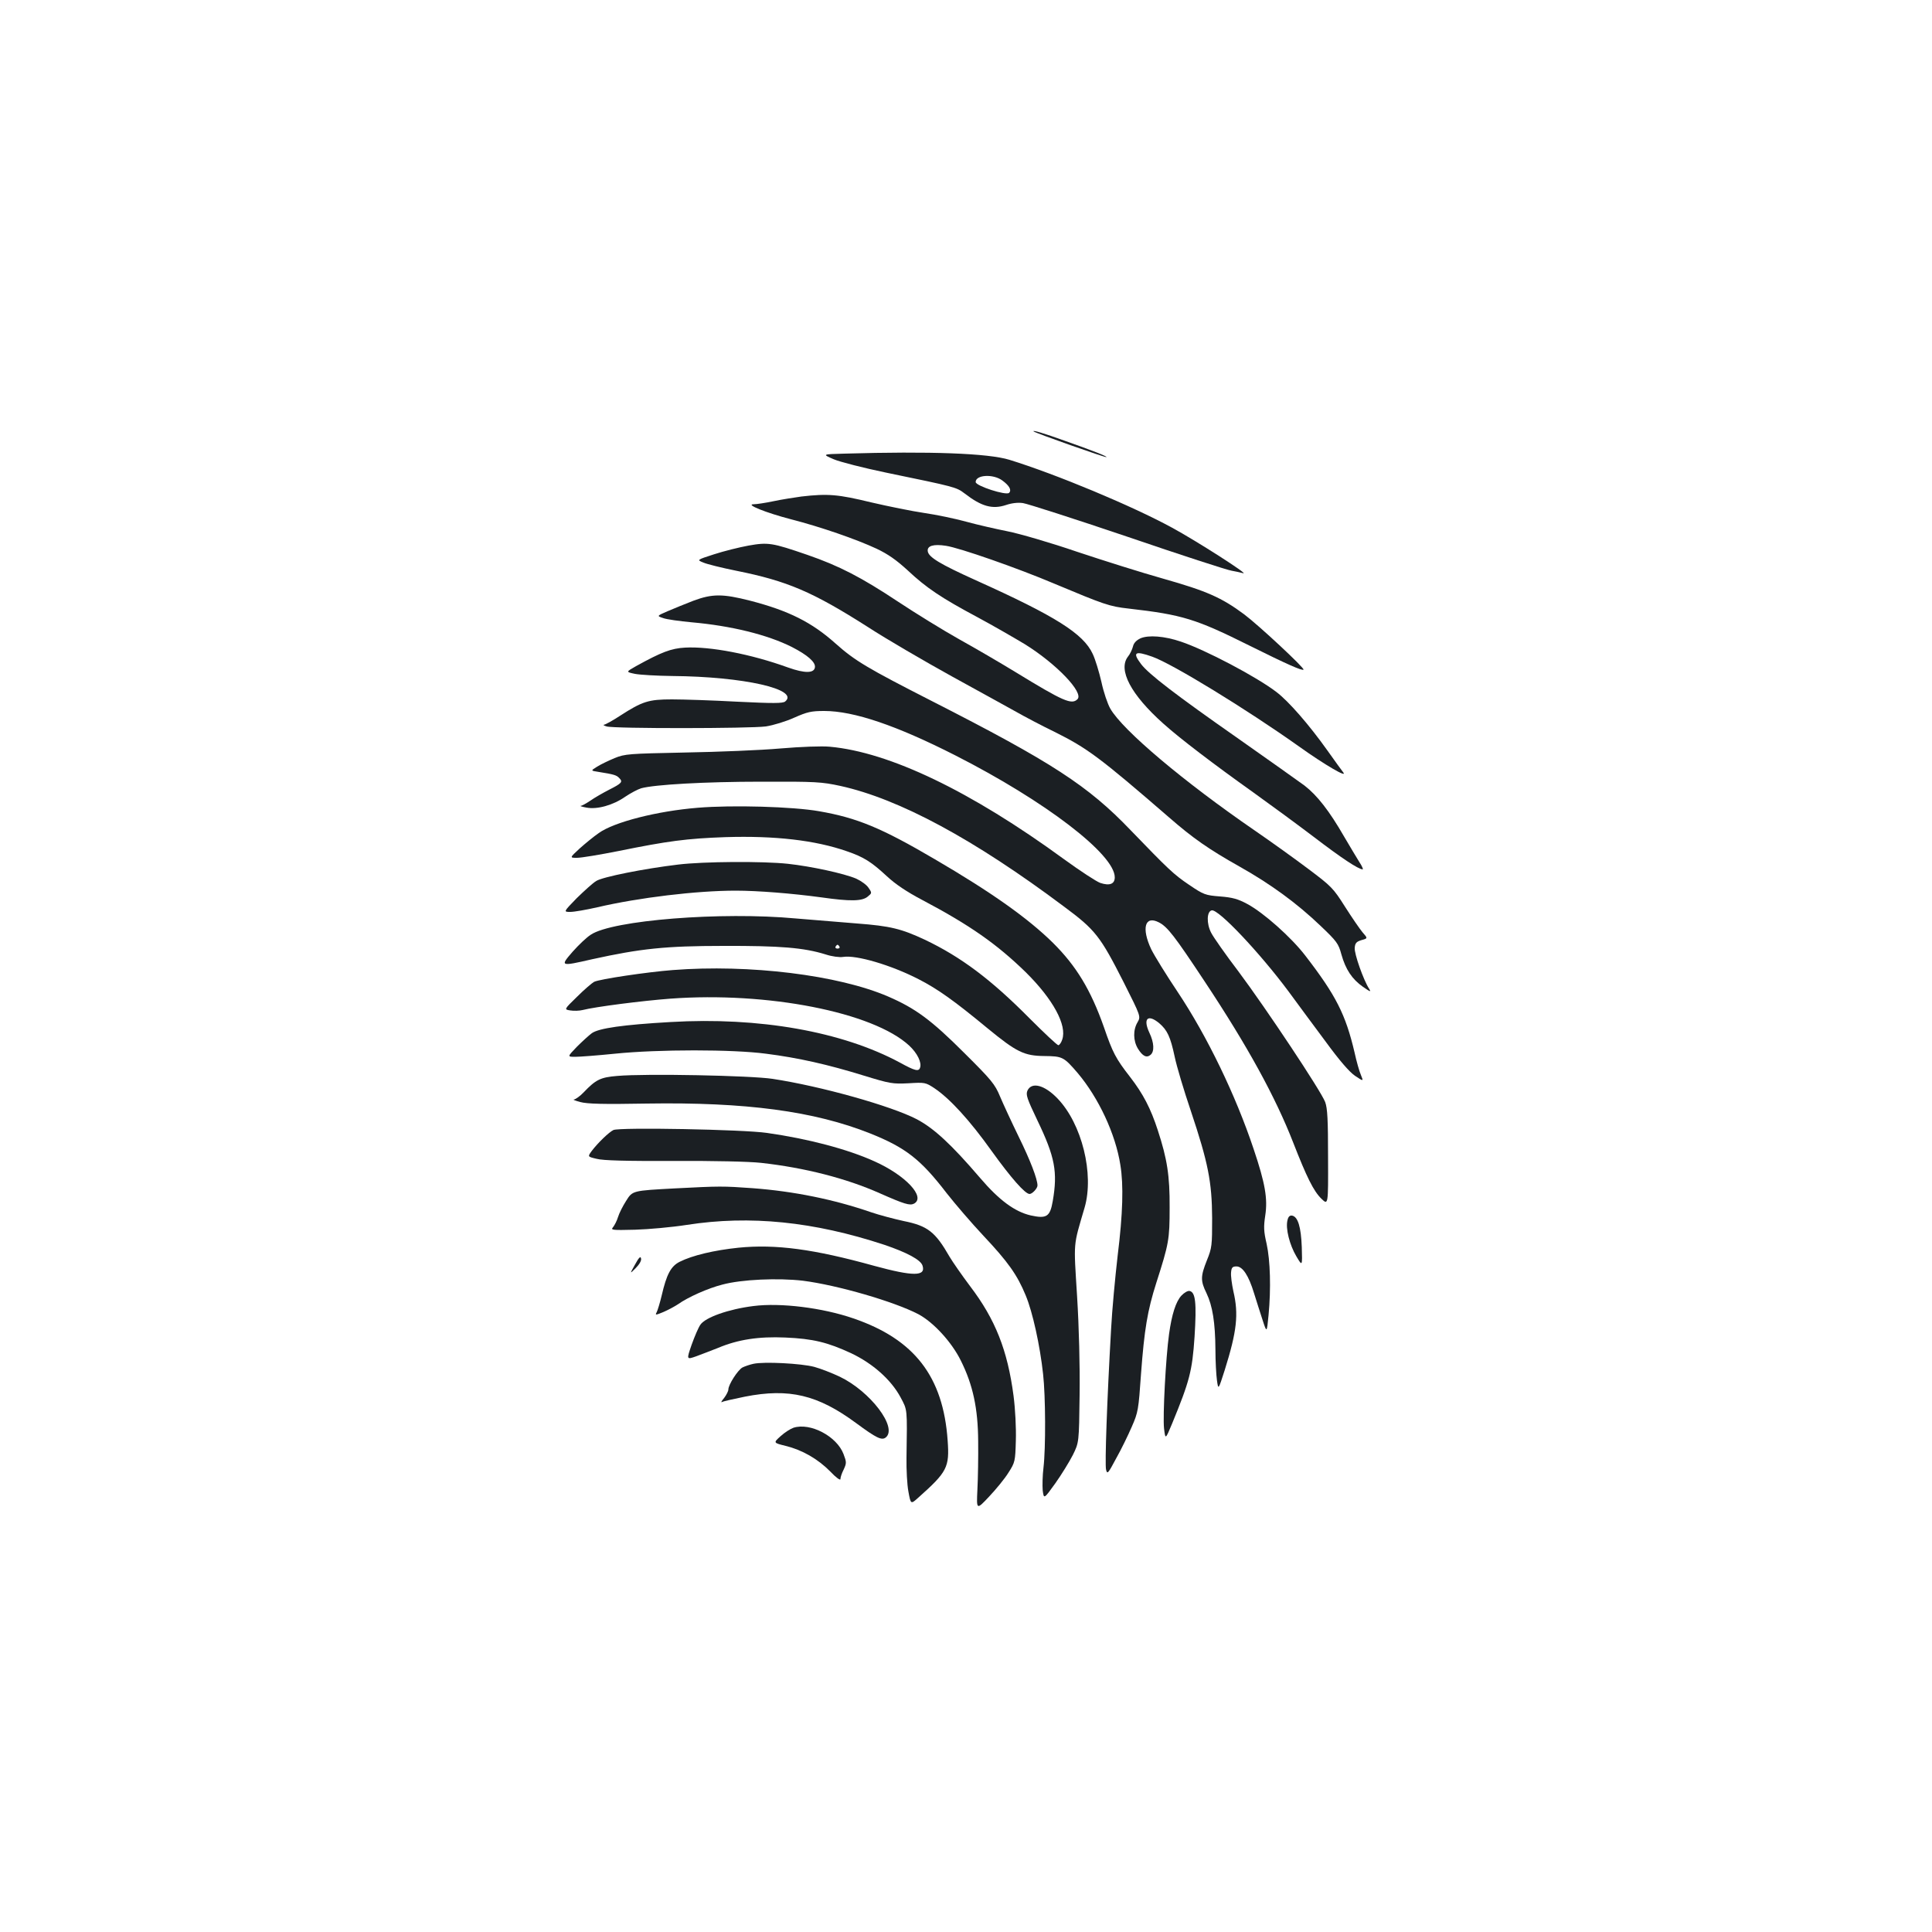 <?xml version="1.0" standalone="no"?>
<!DOCTYPE svg PUBLIC "-//W3C//DTD SVG 20010904//EN"
 "http://www.w3.org/TR/2001/REC-SVG-20010904/DTD/svg10.dtd">
<svg version="1.0" xmlns="http://www.w3.org/2000/svg"
 width="1000pt" height="1000pt" viewBox="0 0 1000 1000"
 preserveAspectRatio="xMidYMid meet">
<g transform="translate(0,1000) scale(0.1,-0.1)"
fill="#1b1f23" stroke="none">
<path d="M5350 7767 c8 -8 373 -137 377 -133 4 4 -67 32 -217 85 -105 38 -169
57 -160 48z"/>
<path d="M4370 7652 c-115 -3 -115 -3 -55 -29 33 -14 155 -45 270 -69 363 -75
364 -75 409 -109 87 -67 143 -82 213 -59 29 10 62 14 88 10 22 -3 265 -81 540
-174 275 -94 518 -173 540 -176 22 -4 49 -10 60 -13 33 -9 -245 169 -369 236
-205 112 -601 277 -841 351 -110 34 -410 45 -855 32z m818 -139 c37 -27 49
-50 35 -64 -15 -15 -173 36 -173 56 0 38 91 43 138 8z"/>
<path d="M4148 7430 c-36 -5 -101 -15 -143 -24 -43 -9 -89 -16 -104 -16 -46 0
63 -44 194 -78 152 -39 337 -103 442 -152 59 -28 102 -58 161 -112 97 -91 173
-142 362 -243 80 -43 189 -106 244 -139 163 -101 307 -251 273 -285 -30 -30
-72 -12 -322 141 -77 47 -207 123 -290 169 -82 46 -225 134 -317 195 -190 126
-304 185 -469 242 -183 63 -203 66 -305 48 -49 -9 -129 -29 -178 -45 -90 -29
-90 -29 -55 -43 18 -8 95 -27 169 -42 265 -53 396 -109 683 -292 97 -63 293
-177 434 -255 141 -77 290 -160 332 -183 42 -24 131 -71 199 -104 169 -84 234
-132 592 -442 125 -109 207 -166 367 -256 160 -90 297 -190 419 -307 83 -79
92 -91 107 -147 22 -78 55 -128 112 -168 39 -27 43 -28 31 -9 -29 45 -77 181
-74 211 2 25 9 32 35 40 33 9 33 9 5 41 -15 18 -56 78 -91 133 -60 95 -70 105
-190 195 -69 52 -193 141 -276 198 -367 252 -684 519 -748 631 -14 24 -35 86
-46 138 -12 52 -32 118 -45 145 -48 105 -193 196 -604 381 -186 84 -246 120
-250 151 -4 28 30 38 94 28 69 -10 370 -115 561 -196 258 -108 285 -118 385
-129 279 -32 347 -53 628 -193 191 -95 270 -130 277 -123 7 7 -231 229 -307
286 -117 87 -194 121 -420 185 -107 30 -307 93 -445 139 -137 47 -299 94 -360
106 -60 12 -157 34 -215 50 -58 16 -155 36 -217 45 -61 9 -185 34 -275 55
-169 41 -222 46 -360 30z"/>
<path d="M3590 6891 c-41 -16 -101 -40 -133 -54 -58 -25 -58 -25 -25 -36 18
-7 85 -16 148 -22 204 -18 392 -64 519 -128 80 -41 123 -78 119 -105 -4 -31
-52 -32 -139 -1 -193 70 -405 110 -533 103 -72 -4 -122 -23 -254 -96 -53 -30
-53 -30 -5 -40 26 -5 113 -10 193 -11 369 -3 660 -69 584 -132 -13 -10 -62
-10 -247 -1 -128 7 -280 12 -339 12 -121 0 -153 -10 -269 -85 -38 -25 -75 -45
-82 -46 -7 -1 -1 -5 13 -9 37 -12 743 -11 824 0 39 6 104 26 146 45 68 30 88
35 156 35 154 0 374 -75 679 -230 464 -236 825 -512 825 -631 0 -35 -27 -45
-75 -29 -20 7 -104 62 -188 123 -482 352 -903 554 -1212 582 -40 4 -149 0
-255 -9 -102 -9 -324 -18 -494 -21 -292 -6 -311 -7 -365 -29 -31 -13 -71 -32
-90 -44 -34 -21 -34 -21 5 -27 82 -13 95 -17 109 -32 20 -20 14 -27 -53 -61
-31 -16 -75 -41 -96 -56 -21 -14 -44 -27 -50 -27 -6 -1 7 -5 29 -9 55 -11 138
12 201 56 28 19 66 39 83 44 69 19 330 34 621 34 282 1 313 -1 410 -22 304
-67 691 -275 1158 -625 162 -120 187 -153 308 -391 89 -177 89 -177 72 -207
-24 -40 -23 -96 2 -137 24 -39 45 -49 65 -32 21 17 19 63 -6 115 -34 73 -8 98
51 49 42 -36 58 -70 80 -173 10 -49 48 -176 84 -282 89 -266 109 -366 110
-554 0 -141 -1 -154 -27 -218 -33 -83 -34 -106 -2 -171 31 -65 45 -151 46
-291 0 -60 4 -132 8 -160 7 -50 7 -50 40 53 63 201 73 289 45 408 -8 37 -14
81 -12 98 2 25 7 31 28 31 32 0 63 -47 91 -139 12 -39 32 -101 44 -138 22 -68
22 -68 31 25 13 137 9 282 -10 369 -15 64 -16 88 -7 147 13 86 0 165 -60 343
-93 279 -241 585 -393 813 -59 88 -120 187 -137 221 -52 110 -33 177 39 140
45 -23 81 -70 236 -304 225 -339 368 -601 460 -837 69 -177 105 -250 145 -289
36 -35 36 -35 35 212 0 195 -3 256 -15 288 -21 56 -304 482 -449 676 -67 88
-130 178 -141 200 -25 48 -23 111 3 116 35 7 248 -219 397 -419 47 -64 134
-182 193 -261 71 -97 121 -155 151 -176 45 -30 45 -30 31 4 -8 18 -23 71 -33
117 -46 196 -96 295 -255 501 -73 95 -216 222 -300 267 -48 26 -77 34 -141 39
-76 6 -85 9 -160 60 -80 54 -107 80 -302 282 -221 231 -407 352 -1033 671
-329 168 -394 206 -495 296 -123 110 -242 170 -443 222 -141 36 -195 36 -292
0z"/>
<path d="M5903 6696 c-21 -10 -35 -24 -39 -43 -4 -15 -15 -39 -26 -52 -52 -68
15 -196 183 -346 83 -75 263 -212 464 -355 88 -63 231 -168 318 -234 140 -107
226 -164 250 -166 4 0 -3 17 -17 38 -13 20 -48 80 -79 132 -76 132 -139 213
-205 264 -32 23 -187 134 -347 246 -316 221 -460 331 -499 383 -46 61 -32 70
58 38 103 -36 490 -273 760 -465 133 -95 255 -166 228 -133 -5 6 -42 57 -81
112 -96 135 -201 255 -264 303 -103 79 -369 219 -495 261 -85 29 -168 35 -209
17z"/>
<path d="M3611 5819 c-210 -17 -433 -74 -512 -131 -26 -18 -70 -54 -99 -80
-52 -48 -52 -48 -13 -48 22 0 118 16 214 35 256 52 354 65 554 72 256 8 465
-16 628 -73 88 -30 127 -55 207 -129 44 -41 103 -81 185 -124 246 -130 385
-228 533 -372 143 -141 216 -276 190 -350 -5 -16 -15 -29 -20 -29 -6 0 -73 63
-149 139 -199 201 -355 318 -542 407 -122 57 -179 71 -350 84 -78 6 -221 18
-317 26 -387 36 -951 -9 -1062 -84 -21 -13 -63 -53 -94 -88 -66 -76 -65 -77
101 -39 250 55 379 69 680 69 292 1 416 -9 528 -44 33 -11 73 -16 91 -13 68
11 248 -42 390 -115 98 -50 184 -111 357 -254 151 -124 190 -143 295 -144 93
-1 100 -4 172 -88 108 -128 196 -315 221 -476 17 -104 13 -251 -14 -469 -13
-112 -29 -283 -34 -380 -21 -367 -33 -702 -26 -728 6 -25 10 -21 52 58 26 46
62 120 81 164 33 75 35 88 48 275 17 228 33 326 79 470 65 203 69 224 69 390
1 165 -13 252 -61 399 -37 114 -76 189 -144 277 -74 95 -90 126 -135 257 -68
193 -143 317 -264 437 -129 127 -316 260 -612 433 -276 162 -402 214 -598 248
-135 24 -451 33 -629 18z m734 -719 c3 -5 -1 -10 -10 -10 -9 0 -13 5 -10 10 3
6 8 10 10 10 2 0 7 -4 10 -10z"/>
<path d="M3510 5525 c-176 -21 -392 -64 -424 -85 -17 -10 -62 -51 -101 -89
-69 -71 -69 -71 -33 -71 20 0 83 11 140 24 214 50 513 86 716 86 113 0 291
-14 445 -35 148 -21 209 -20 238 4 22 18 23 19 5 45 -9 15 -38 36 -64 48 -63
27 -234 64 -354 77 -129 14 -437 12 -568 -4z"/>
<path d="M3482 4979 c-131 -10 -380 -47 -407 -61 -11 -6 -51 -40 -88 -77 -68
-66 -68 -66 -35 -71 18 -3 47 -2 63 2 66 17 309 48 455 59 502 37 1049 -70
1236 -243 42 -39 66 -88 56 -115 -7 -20 -26 -16 -104 27 -299 161 -729 237
-1187 210 -246 -14 -372 -32 -408 -58 -15 -11 -50 -43 -78 -71 -49 -51 -49
-51 -7 -51 23 0 115 7 204 16 224 23 611 23 783 0 166 -21 321 -56 505 -113
137 -42 150 -44 232 -40 85 5 88 5 135 -26 79 -53 182 -165 296 -325 100 -139
173 -222 196 -222 14 0 41 29 41 44 0 33 -37 130 -98 254 -37 76 -80 169 -96
207 -26 63 -44 85 -185 225 -171 171 -253 231 -394 292 -257 111 -718 168
-1115 137z"/>
<path d="M3195 4431 c-87 -7 -111 -19 -174 -85 -19 -20 -42 -36 -50 -37 -9 0
6 -6 32 -13 37 -10 120 -12 345 -8 512 8 866 -39 1157 -155 182 -73 260 -133
395 -309 44 -56 129 -155 190 -220 127 -135 175 -202 219 -309 36 -86 74 -260
90 -407 13 -115 14 -383 2 -485 -5 -40 -6 -93 -4 -117 6 -46 6 -46 65 36 32
45 73 112 91 147 32 65 32 65 35 311 2 150 -3 348 -13 510 -18 291 -21 255 39
460 50 173 -14 433 -140 564 -67 70 -134 88 -156 41 -9 -21 -3 -40 51 -153 92
-191 106 -268 80 -419 -14 -81 -32 -92 -114 -74 -82 19 -163 78 -262 194 -149
174 -239 257 -328 304 -133 69 -496 171 -747 209 -112 17 -655 28 -803 15z"/>
<path d="M3175 4151 c-23 -11 -80 -66 -112 -108 -22 -30 -22 -30 25 -41 33 -9
155 -12 397 -11 209 1 392 -3 455 -10 225 -25 440 -80 613 -157 129 -57 156
-65 178 -54 62 34 -44 147 -205 219 -139 63 -344 117 -556 147 -122 18 -763
30 -795 15z"/>
<path d="M3495 3849 c-222 -12 -221 -11 -255 -66 -16 -25 -35 -62 -41 -82 -6
-20 -18 -43 -26 -53 -13 -15 -5 -16 114 -13 70 2 191 13 268 25 327 51 658 17
1022 -103 118 -40 189 -78 198 -108 18 -56 -48 -56 -250 -1 -313 87 -510 113
-702 94 -126 -13 -240 -40 -305 -73 -46 -23 -68 -66 -93 -174 -9 -38 -21 -77
-26 -87 -9 -16 -6 -16 37 2 25 11 58 29 73 39 52 37 155 83 230 102 100 27
289 35 417 20 180 -23 472 -108 597 -173 79 -42 173 -145 220 -240 63 -126 89
-248 90 -418 1 -80 -1 -193 -4 -251 -5 -105 -5 -105 60 -36 36 38 82 94 101
125 34 53 35 59 38 166 2 64 -3 163 -12 232 -31 235 -94 395 -225 567 -42 56
-90 125 -106 152 -74 129 -113 160 -238 185 -50 11 -126 31 -167 45 -194 67
-401 109 -615 125 -154 11 -168 11 -400 -1z"/>
<path d="M6664 3684 c-11 -42 11 -128 46 -187 31 -52 31 -52 28 48 -4 105 -20
157 -50 163 -12 2 -20 -5 -24 -24z"/>
<path d="M3287 3455 c-28 -50 -28 -50 3 -19 19 19 31 39 28 50 -2 14 -11 6
-31 -31z"/>
<path d="M6115 3294 c-29 -31 -50 -98 -64 -199 -17 -122 -33 -426 -26 -488 7
-59 7 -59 42 25 90 219 104 271 116 449 11 176 5 231 -26 237 -9 2 -28 -9 -42
-24z"/>
<path d="M3900 3240 c-129 -16 -250 -59 -275 -97 -10 -14 -30 -61 -45 -103
-27 -78 -27 -78 24 -60 28 10 78 30 112 43 104 44 212 60 348 54 144 -6 220
-25 341 -81 112 -53 207 -137 256 -228 36 -68 35 -54 31 -313 -1 -60 3 -140
10 -176 12 -66 12 -66 52 -30 149 133 161 156 151 295 -23 331 -172 524 -488
632 -159 55 -377 82 -517 64z"/>
<path d="M3900 2941 c-19 -4 -45 -13 -57 -19 -24 -13 -73 -89 -73 -114 0 -8
-10 -28 -22 -44 -13 -15 -18 -25 -11 -21 6 4 60 16 119 28 229 45 377 9 574
-136 107 -79 134 -92 155 -75 62 51 -80 238 -238 314 -40 19 -99 42 -132 51
-67 18 -261 28 -315 16z"/>
<path d="M4107 2610 c-15 -5 -45 -24 -66 -43 -39 -35 -39 -35 26 -51 85 -21
166 -67 231 -133 29 -31 52 -47 52 -39 0 9 7 31 17 50 15 33 15 38 -1 80 -35
92 -172 164 -259 136z"/>
</g>
</svg>
